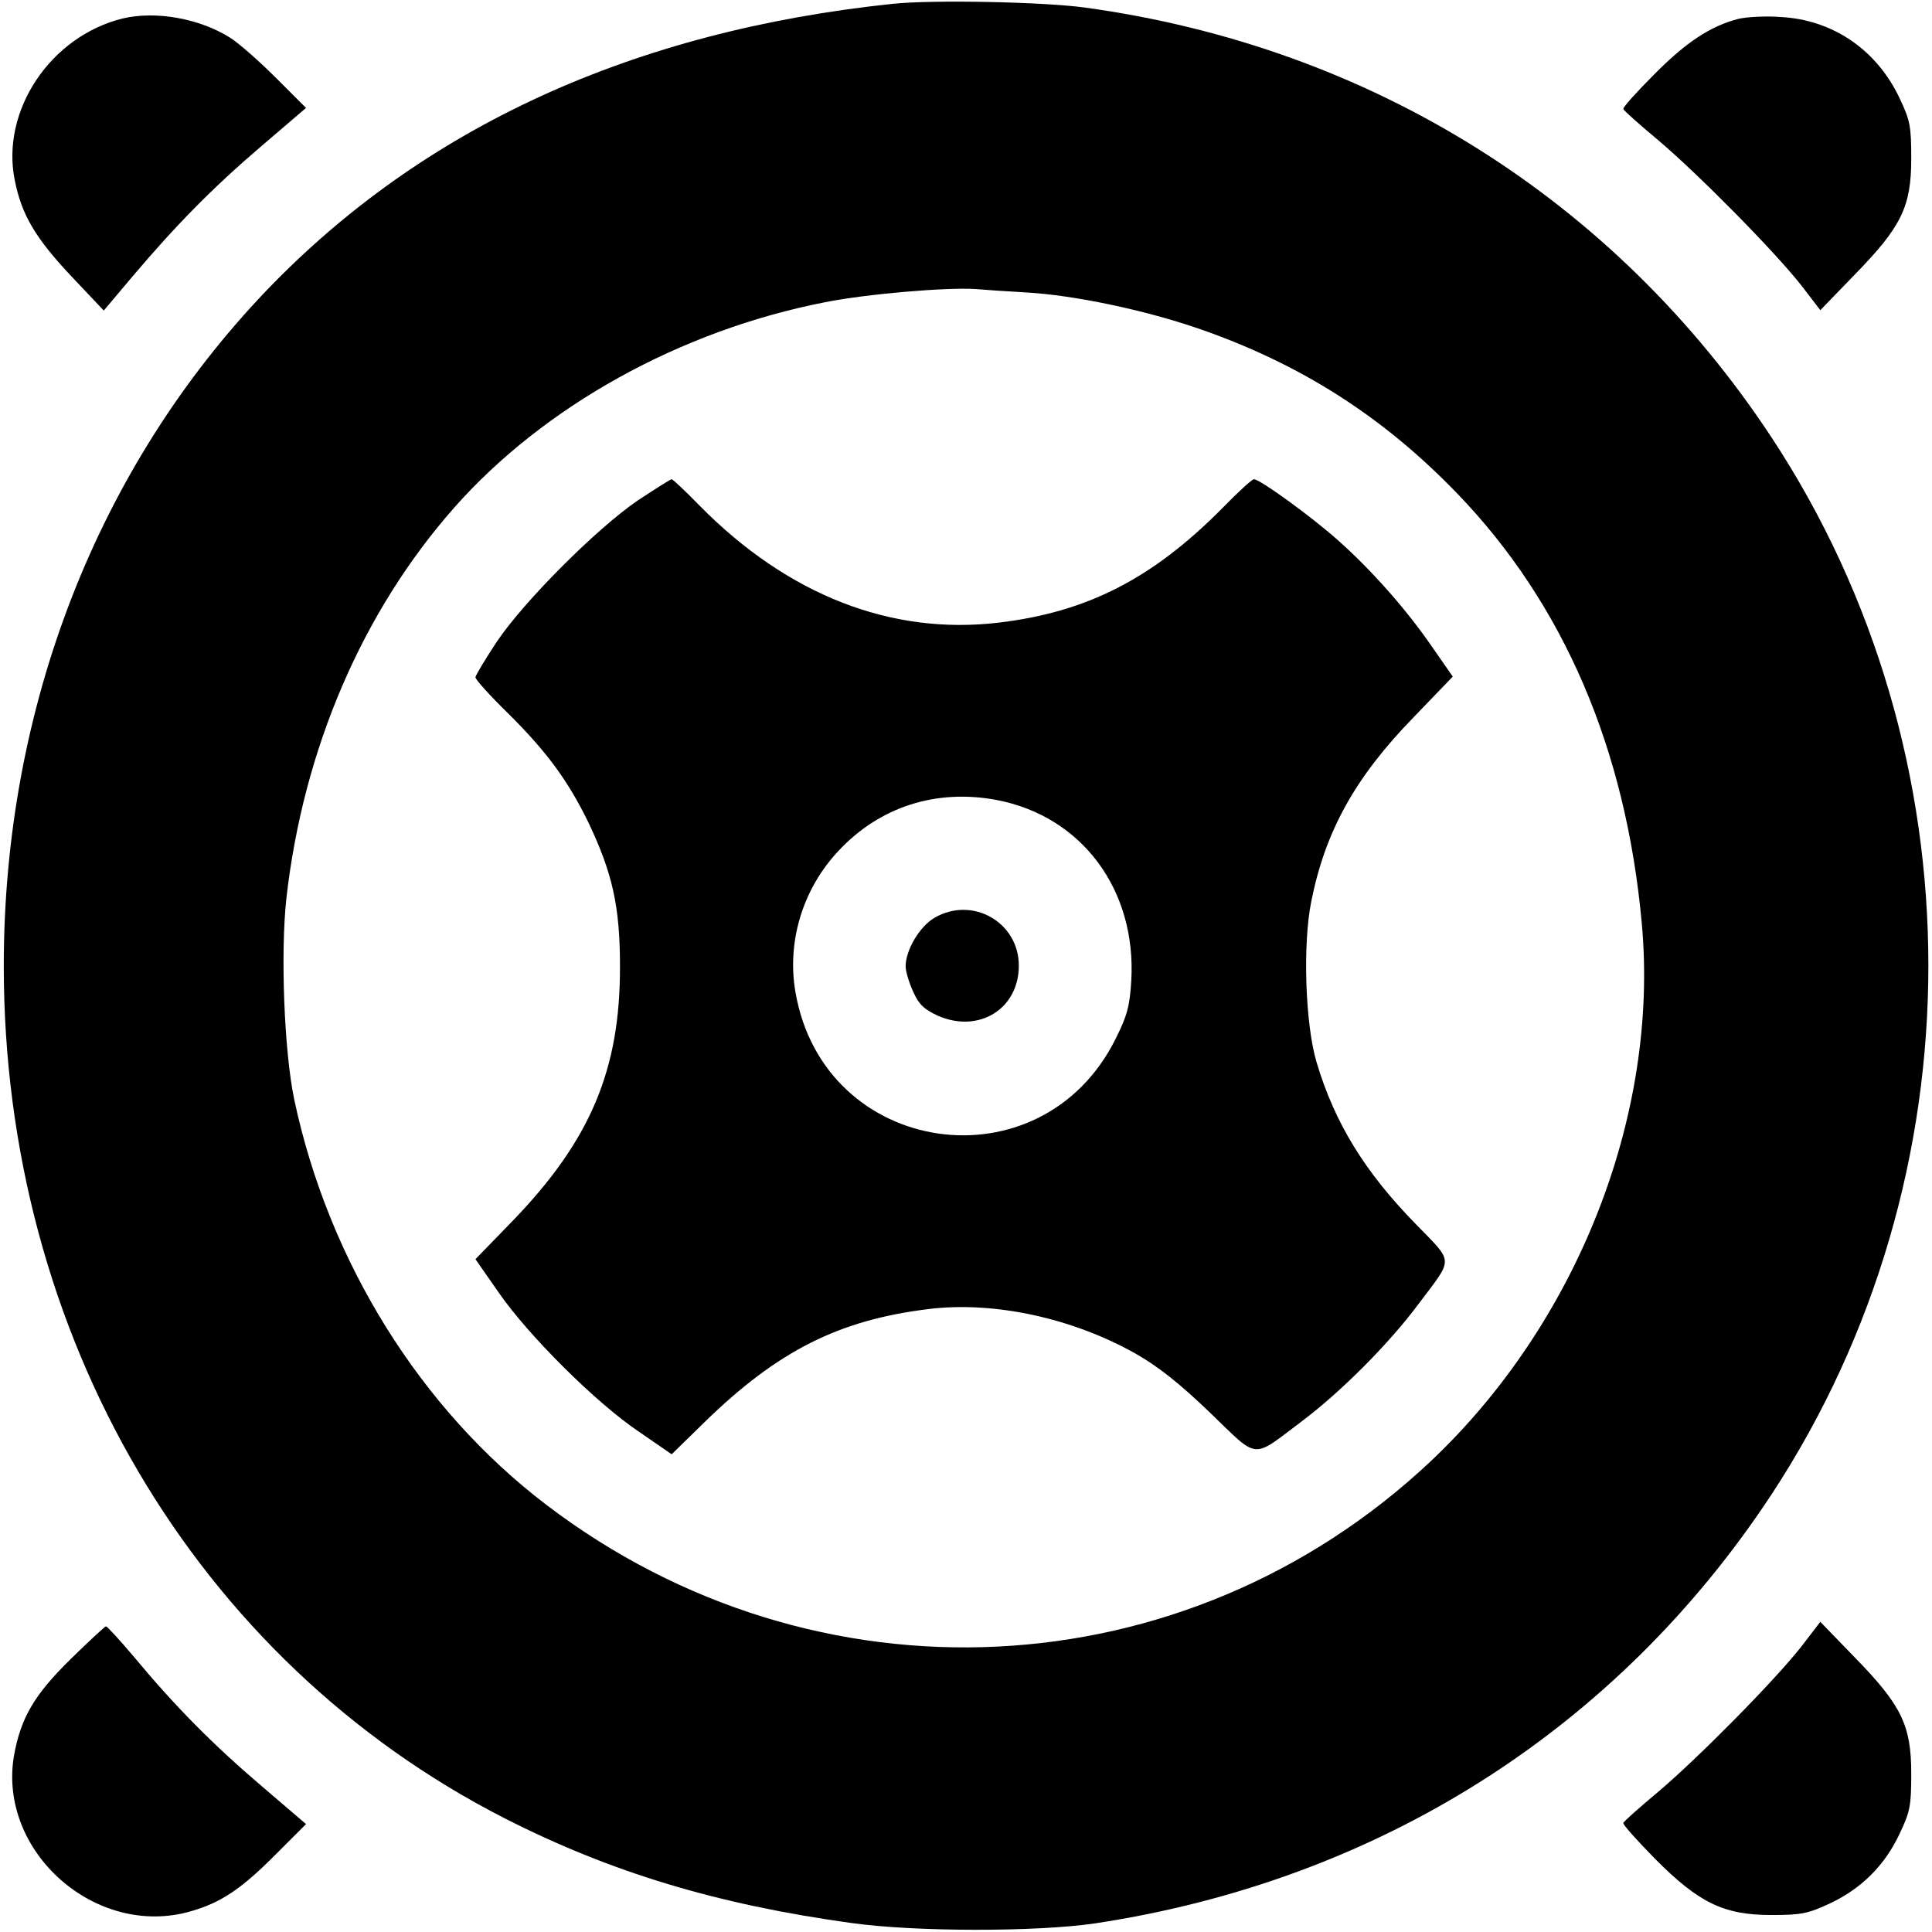 <?xml version="1.0" standalone="no"?>
<!DOCTYPE svg PUBLIC "-//W3C//DTD SVG 20010904//EN"
 "http://www.w3.org/TR/2001/REC-SVG-20010904/DTD/svg10.dtd">
<svg version="1.0" xmlns="http://www.w3.org/2000/svg"
 width="512pt" height="512pt" viewBox="0 0 512 512"
 preserveAspectRatio="xMidYMid meet">

<g transform="translate(0,512) scale(0.1,-0.1)"
fill="#000000" stroke="none">
<path d="M2367 5110 c-689 -72 -1245 -327 -1660 -759 -449 -469 -697 -1106
-697 -1791 0 -978 507 -1840 1328 -2259 281 -143 563 -228 917 -277 170 -24
493 -24 648 -1 751 114 1382 514 1792 1137 554 844 554 1960 -1 2802 -416 630
-1062 1034 -1819 1138 -110 15 -401 21 -508 10z m352 -765 c126 -7 312 -46
455 -95 270 -93 489 -232 687 -437 283 -293 448 -678 490 -1141 46 -507 -171
-1058 -560 -1425 -650 -611 -1629 -659 -2343 -115 -334 254 -577 645 -668
1073 -27 128 -37 389 -21 535 45 396 202 760 445 1035 238 269 599 469 982
544 110 22 322 40 399 35 22 -2 82 -6 134 -9z"/>
<path d="M1689 3793 c-109 -75 -299 -265 -372 -373 -31 -47 -57 -90 -57 -95 0
-6 39 -49 86 -95 104 -103 160 -180 214 -291 63 -133 83 -221 83 -379 1 -274
-78 -462 -285 -676 l-98 -101 62 -89 c79 -114 259 -293 371 -368 l87 -60 88
86 c193 188 355 270 594 299 173 21 380 -24 547 -118 60 -34 118 -80 198 -157
131 -126 108 -124 245 -21 102 77 229 204 307 309 94 125 95 107 -7 212 -135
138 -215 268 -263 429 -30 101 -37 312 -14 426 37 186 116 329 272 489 l103
107 -55 79 c-68 99 -160 203 -250 283 -71 63 -206 161 -222 161 -5 0 -42 -34
-83 -76 -185 -187 -358 -276 -593 -304 -285 -34 -559 73 -792 309 -38 39 -72
71 -75 71 -3 0 -44 -26 -91 -57z m952 -793 c226 -43 371 -238 357 -479 -4 -67
-11 -93 -41 -153 -197 -398 -774 -315 -849 123 -23 133 19 273 114 374 109
117 259 165 419 135z"/>
<path d="M2477 2688 c-40 -23 -77 -86 -77 -129 0 -13 9 -43 20 -67 15 -34 29
-47 66 -64 108 -47 214 18 214 133 0 115 -123 185 -223 127z"/>
<path d="M325 5071 c-191 -47 -323 -244 -286 -428 18 -92 55 -154 149 -254
l87 -92 75 89 c116 137 213 236 343 347 l118 101 -78 78 c-43 43 -98 92 -123
108 -81 51 -197 72 -285 51z"/>
<path d="M4607 5070 c-74 -19 -139 -62 -223 -147 -47 -47 -84 -88 -82 -92 2
-5 44 -42 93 -83 104 -88 308 -294 380 -386 l49 -64 91 94 c124 127 150 180
150 308 0 86 -3 101 -31 160 -61 129 -178 208 -316 215 -40 3 -90 0 -111 -5z"/>
<path d="M4775 758 c-72 -92 -276 -298 -380 -386 -49 -41 -91 -78 -93 -83 -2
-4 36 -46 83 -94 117 -118 183 -150 310 -150 80 0 97 4 155 31 83 39 145 101
184 184 28 59 31 74 31 160 0 128 -26 181 -150 308 l-91 94 -49 -64z"/>
<path d="M188 724 c-98 -96 -133 -157 -151 -257 -43 -255 218 -485 469 -412
80 23 134 59 227 153 l78 78 -118 101 c-129 110 -229 211 -337 341 -38 45 -72
82 -75 82 -3 0 -45 -39 -93 -86z"/>
</g>
</svg>
